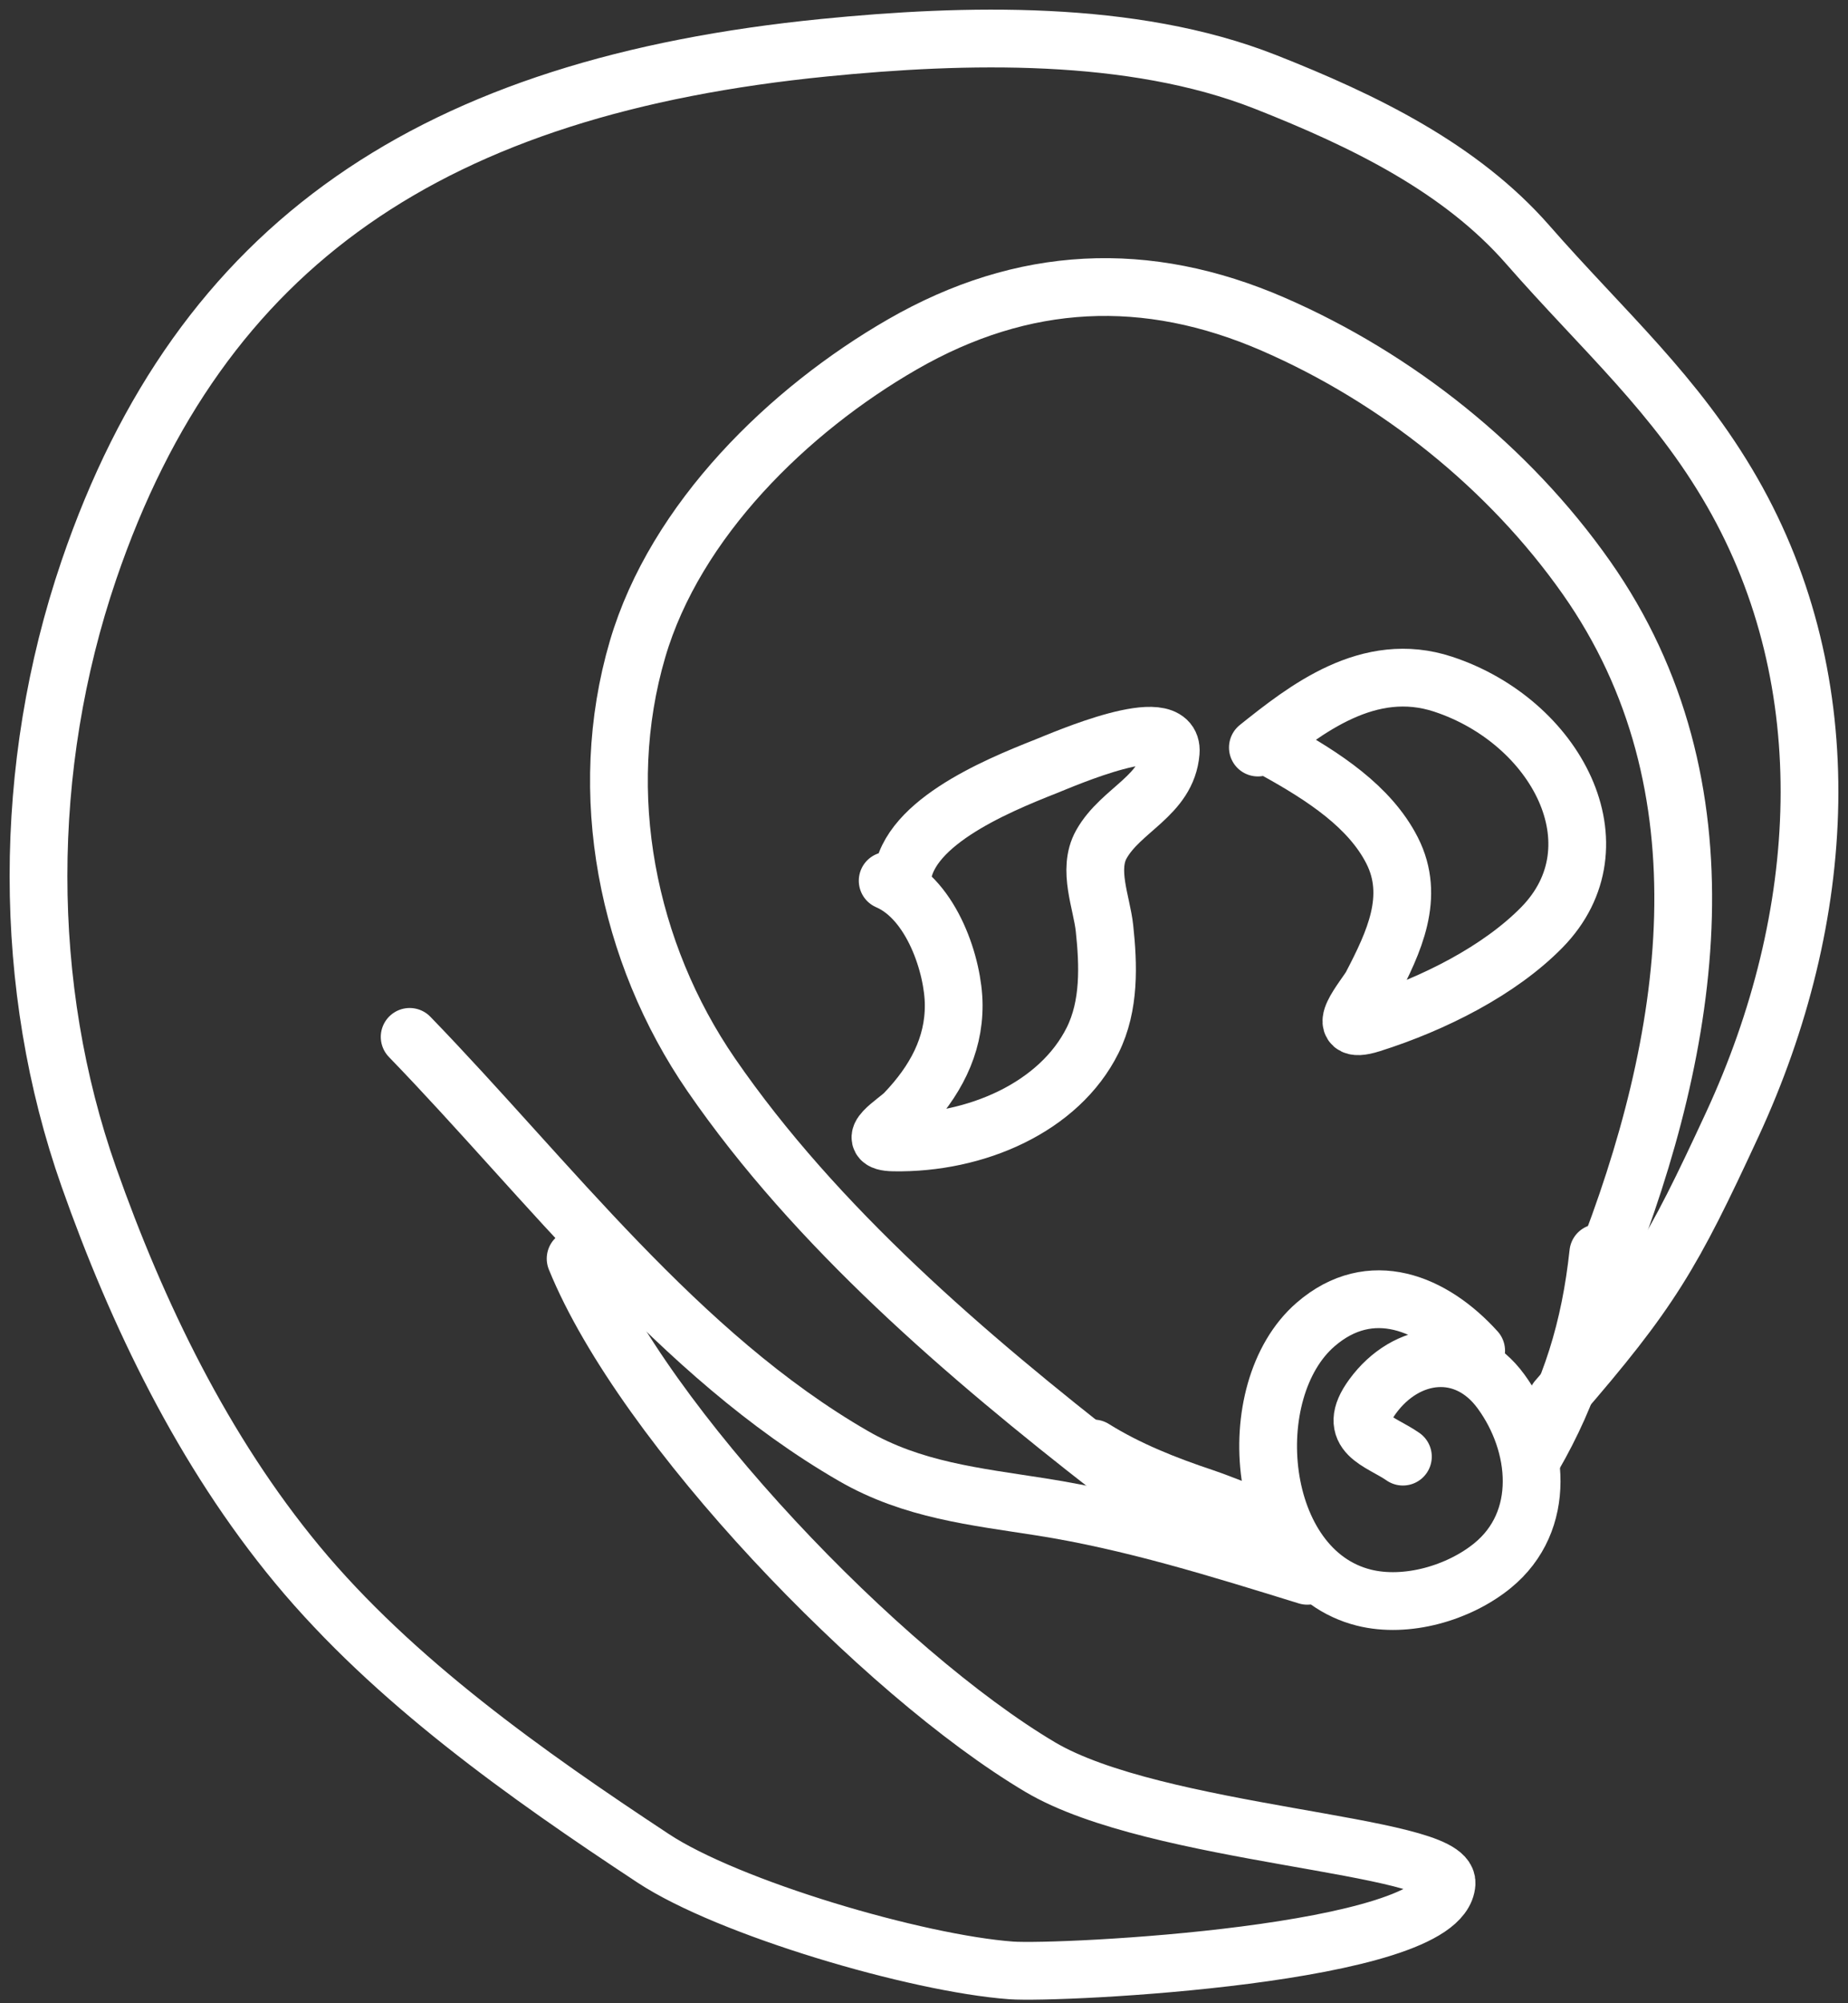 <svg width="96" height="104" viewBox="0 0 96 104" fill="none" xmlns="http://www.w3.org/2000/svg">
<rect x="0" y="0" width="96" height="104" fill="#333333" stroke="none"/>
<path d="M46.113 45.724C48.432 46.722 49.531 50.172 49.543 52.164C49.557 54.321 48.572 56.148 47.004 57.785C46.568 58.24 44.773 59.281 46.42 59.309C50.692 59.384 55.029 57.487 56.761 54.006C57.656 52.208 57.58 50.094 57.376 48.191C57.231 46.847 56.481 45.148 57.212 43.839C58.231 42.013 60.63 41.319 60.816 39.046C60.99 36.906 55.199 39.445 54.335 39.786C51.657 40.843 46.85 42.843 46.85 45.883" stroke="white" stroke-width="3" stroke-linecap="round"/>
<path d="M66.325 38.966C68.76 40.314 71.158 41.879 72.315 44.15C73.539 46.552 72.412 48.921 71.248 51.16C70.949 51.734 69.066 53.825 71.226 53.144C74.497 52.111 77.903 50.38 80.092 48.151C84.263 43.903 80.836 37.459 74.973 35.522C71.102 34.243 67.829 36.825 65.344 38.809" stroke="white" stroke-width="3" stroke-linecap="round"/>
<path d="M83.29 65.764C87.886 54.125 90.023 40.809 82.407 29.984C78.383 24.264 72.554 19.623 66.156 16.838C59.556 13.966 53.147 14.271 46.879 17.879C40.971 21.279 35.085 27.009 33.119 33.704C30.924 41.176 32.579 49.456 36.949 55.803C42.4 63.719 50.212 70.395 57.755 76.262" stroke="white" stroke-width="3" stroke-linecap="round"/>
<path d="M76.684 70.124C74.432 67.635 71.201 66.29 68.344 68.762C64.377 72.193 65.182 81.516 70.846 82.941C73.057 83.497 75.783 82.707 77.53 81.284C80.367 78.974 79.971 74.972 77.976 72.239C76.13 69.709 73.062 70.093 71.304 72.497C69.867 74.461 71.682 74.79 72.878 75.622" stroke="white" stroke-width="3" stroke-linecap="round"/>
<path d="M56.808 75.199C58.578 76.305 60.563 77.089 62.541 77.748C63.831 78.178 64.942 78.794 66.323 78.794" stroke="white" stroke-width="3" stroke-linecap="round"/>
<path d="M83.028 65.05C82.609 68.956 81.601 72.243 79.644 75.622" stroke="white" stroke-width="3" stroke-linecap="round"/>
<path d="M67.909 81.808C63.352 80.402 58.789 78.97 54.066 78.23C50.648 77.694 47.404 77.361 44.336 75.591C35.245 70.346 28.495 61.277 21.281 53.831" stroke="white" stroke-width="3" stroke-linecap="round"/>
<path d="M29.902 65.344C33.418 73.987 45.791 86.85 54.033 91.738C60.066 95.316 75.266 95.734 75.147 97.77C74.93 101.505 55.01 102.479 52.525 102.295C47.609 101.931 37.853 99.061 33.932 96.476C27.343 92.133 20.443 87.254 15.454 81.239C10.557 75.335 7.117 68.195 4.619 61.117C1.129 51.231 1.126 39.832 4.618 29.594C10.427 12.569 22.546 4.489 42.828 2.476C50.096 1.754 58.796 1.52 65.72 4.246C70.889 6.281 75.888 8.73 79.367 12.706C83.281 17.179 87.061 20.459 89.986 25.553C95.691 35.488 94.973 47.623 89.986 58.385C86.863 65.125 85.768 67.033 80.884 72.66" stroke="white" stroke-width="3" stroke-linecap="round"/>
</svg>
